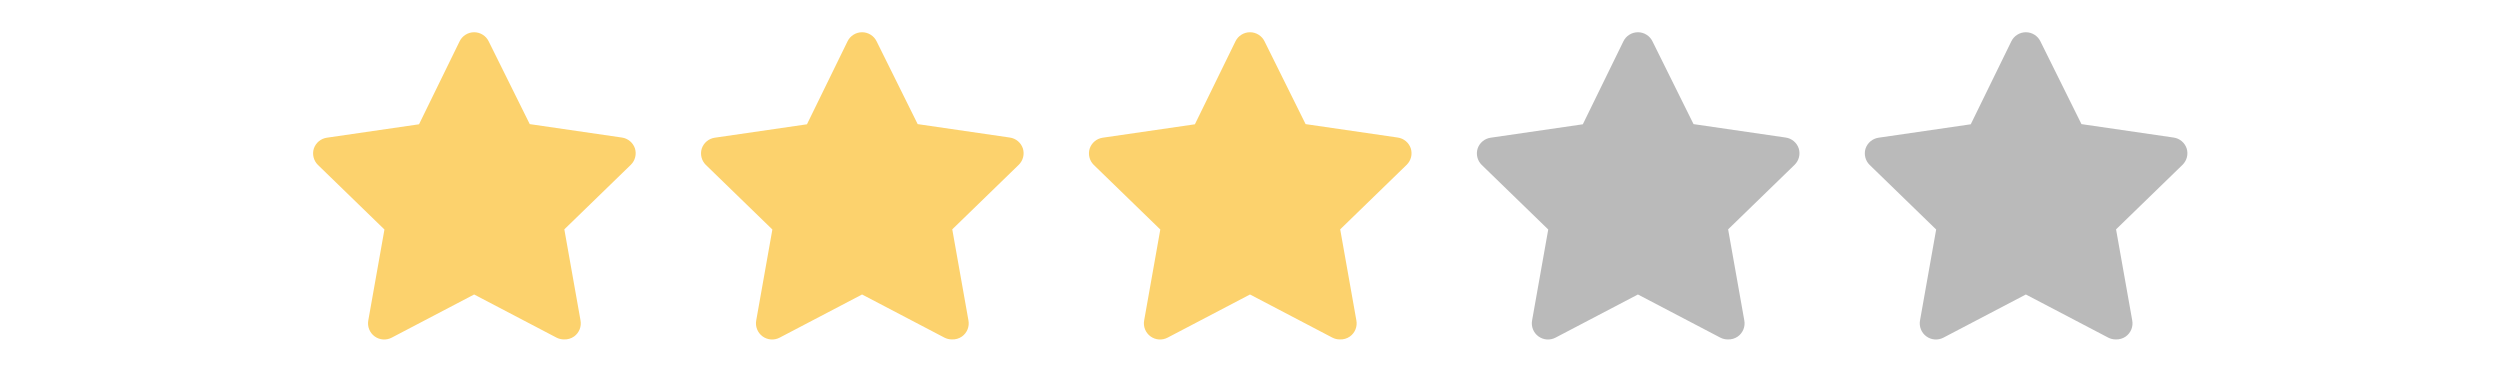 <svg width="116" height="18" viewBox="0 0 116 18" fill="none" xmlns="http://www.w3.org/2000/svg">
<path d="M26.17 15.749C26.05 15.75 25.932 15.721 25.825 15.667L22 13.664L18.175 15.667C18.051 15.732 17.911 15.761 17.771 15.751C17.631 15.741 17.497 15.691 17.383 15.608C17.27 15.525 17.182 15.413 17.13 15.282C17.078 15.152 17.063 15.01 17.088 14.872L17.838 10.649L14.748 7.649C14.651 7.553 14.583 7.432 14.55 7.3C14.517 7.168 14.52 7.029 14.56 6.899C14.604 6.766 14.684 6.647 14.791 6.557C14.898 6.467 15.029 6.409 15.168 6.389L19.443 5.767L21.325 1.919C21.387 1.792 21.482 1.685 21.602 1.611C21.721 1.536 21.859 1.496 22 1.496C22.141 1.496 22.279 1.536 22.398 1.611C22.518 1.685 22.614 1.792 22.675 1.919L24.58 5.759L28.855 6.382C28.994 6.401 29.124 6.46 29.232 6.55C29.339 6.64 29.419 6.758 29.463 6.892C29.502 7.022 29.506 7.161 29.473 7.293C29.44 7.425 29.372 7.545 29.275 7.642L26.185 10.642L26.935 14.864C26.962 15.005 26.948 15.15 26.895 15.283C26.841 15.416 26.751 15.531 26.635 15.614C26.499 15.709 26.336 15.757 26.17 15.749Z" fill="#FCD26D"/>
<path d="M44.17 15.749C44.05 15.75 43.932 15.721 43.825 15.667L40 13.664L36.175 15.667C36.051 15.732 35.911 15.761 35.771 15.751C35.631 15.741 35.497 15.691 35.383 15.608C35.27 15.525 35.182 15.413 35.13 15.282C35.078 15.152 35.063 15.01 35.088 14.872L35.838 10.649L32.748 7.649C32.651 7.553 32.583 7.432 32.55 7.3C32.517 7.168 32.52 7.029 32.56 6.899C32.603 6.766 32.684 6.647 32.791 6.557C32.898 6.467 33.029 6.409 33.168 6.389L37.443 5.767L39.325 1.919C39.386 1.792 39.482 1.685 39.602 1.611C39.721 1.536 39.859 1.496 40 1.496C40.141 1.496 40.279 1.536 40.398 1.611C40.518 1.685 40.614 1.792 40.675 1.919L42.58 5.759L46.855 6.382C46.994 6.401 47.124 6.46 47.232 6.55C47.339 6.64 47.419 6.758 47.463 6.892C47.502 7.022 47.506 7.161 47.473 7.293C47.44 7.425 47.371 7.545 47.275 7.642L44.185 10.642L44.935 14.864C44.962 15.005 44.948 15.15 44.895 15.283C44.842 15.416 44.751 15.531 44.635 15.614C44.499 15.709 44.336 15.757 44.17 15.749Z" fill="#FCD26D"/>
<path d="M62.17 15.749C62.05 15.75 61.932 15.721 61.825 15.667L58 13.664L54.175 15.667C54.051 15.732 53.911 15.761 53.771 15.751C53.631 15.741 53.497 15.691 53.383 15.608C53.27 15.525 53.182 15.413 53.13 15.282C53.078 15.152 53.063 15.01 53.088 14.872L53.838 10.649L50.748 7.649C50.651 7.553 50.583 7.432 50.55 7.3C50.517 7.168 50.52 7.029 50.56 6.899C50.603 6.766 50.684 6.647 50.791 6.557C50.898 6.467 51.029 6.409 51.168 6.389L55.443 5.767L57.325 1.919C57.386 1.792 57.482 1.685 57.602 1.611C57.721 1.536 57.859 1.496 58 1.496C58.141 1.496 58.279 1.536 58.398 1.611C58.518 1.685 58.614 1.792 58.675 1.919L60.58 5.759L64.855 6.382C64.994 6.401 65.124 6.46 65.232 6.55C65.339 6.64 65.419 6.758 65.463 6.892C65.502 7.022 65.506 7.161 65.473 7.293C65.44 7.425 65.371 7.545 65.275 7.642L62.185 10.642L62.935 14.864C62.962 15.005 62.948 15.15 62.895 15.283C62.842 15.416 62.751 15.531 62.635 15.614C62.499 15.709 62.336 15.757 62.17 15.749Z" fill="#FCD26D"/>
<path d="M80.17 15.749C80.05 15.75 79.932 15.721 79.825 15.667L76 13.664L72.175 15.667C72.051 15.732 71.911 15.761 71.771 15.751C71.631 15.741 71.497 15.691 71.383 15.608C71.27 15.525 71.182 15.413 71.13 15.282C71.078 15.152 71.063 15.01 71.088 14.872L71.838 10.649L68.748 7.649C68.651 7.553 68.583 7.432 68.55 7.3C68.517 7.168 68.52 7.029 68.56 6.899C68.603 6.766 68.683 6.647 68.791 6.557C68.898 6.467 69.029 6.409 69.168 6.389L73.443 5.767L75.325 1.919C75.386 1.792 75.482 1.685 75.602 1.611C75.721 1.536 75.859 1.496 76 1.496C76.141 1.496 76.279 1.536 76.398 1.611C76.518 1.685 76.614 1.792 76.675 1.919L78.58 5.759L82.855 6.382C82.994 6.401 83.124 6.46 83.232 6.55C83.339 6.64 83.419 6.758 83.463 6.892C83.502 7.022 83.506 7.161 83.473 7.293C83.44 7.425 83.371 7.545 83.275 7.642L80.185 10.642L80.935 14.864C80.962 15.005 80.948 15.15 80.895 15.283C80.841 15.416 80.751 15.531 80.635 15.614C80.499 15.709 80.336 15.757 80.17 15.749Z" fill="#BABABA"/>
<path d="M98.17 15.749C98.05 15.75 97.932 15.721 97.825 15.667L94 13.664L90.175 15.667C90.051 15.732 89.911 15.761 89.771 15.751C89.631 15.741 89.497 15.691 89.383 15.608C89.27 15.525 89.182 15.413 89.13 15.282C89.078 15.152 89.063 15.01 89.088 14.872L89.838 10.649L86.748 7.649C86.651 7.553 86.583 7.432 86.55 7.3C86.517 7.168 86.52 7.029 86.56 6.899C86.603 6.766 86.683 6.647 86.791 6.557C86.898 6.467 87.029 6.409 87.168 6.389L91.443 5.767L93.325 1.919C93.386 1.792 93.482 1.685 93.602 1.611C93.721 1.536 93.859 1.496 94 1.496C94.141 1.496 94.279 1.536 94.398 1.611C94.518 1.685 94.614 1.792 94.675 1.919L96.58 5.759L100.855 6.382C100.994 6.401 101.124 6.46 101.232 6.55C101.339 6.64 101.419 6.758 101.463 6.892C101.502 7.022 101.506 7.161 101.473 7.293C101.44 7.425 101.371 7.545 101.275 7.642L98.185 10.642L98.935 14.864C98.962 15.005 98.948 15.15 98.895 15.283C98.841 15.416 98.751 15.531 98.635 15.614C98.499 15.709 98.336 15.757 98.17 15.749Z" fill="#BABABA"/>
</svg>
